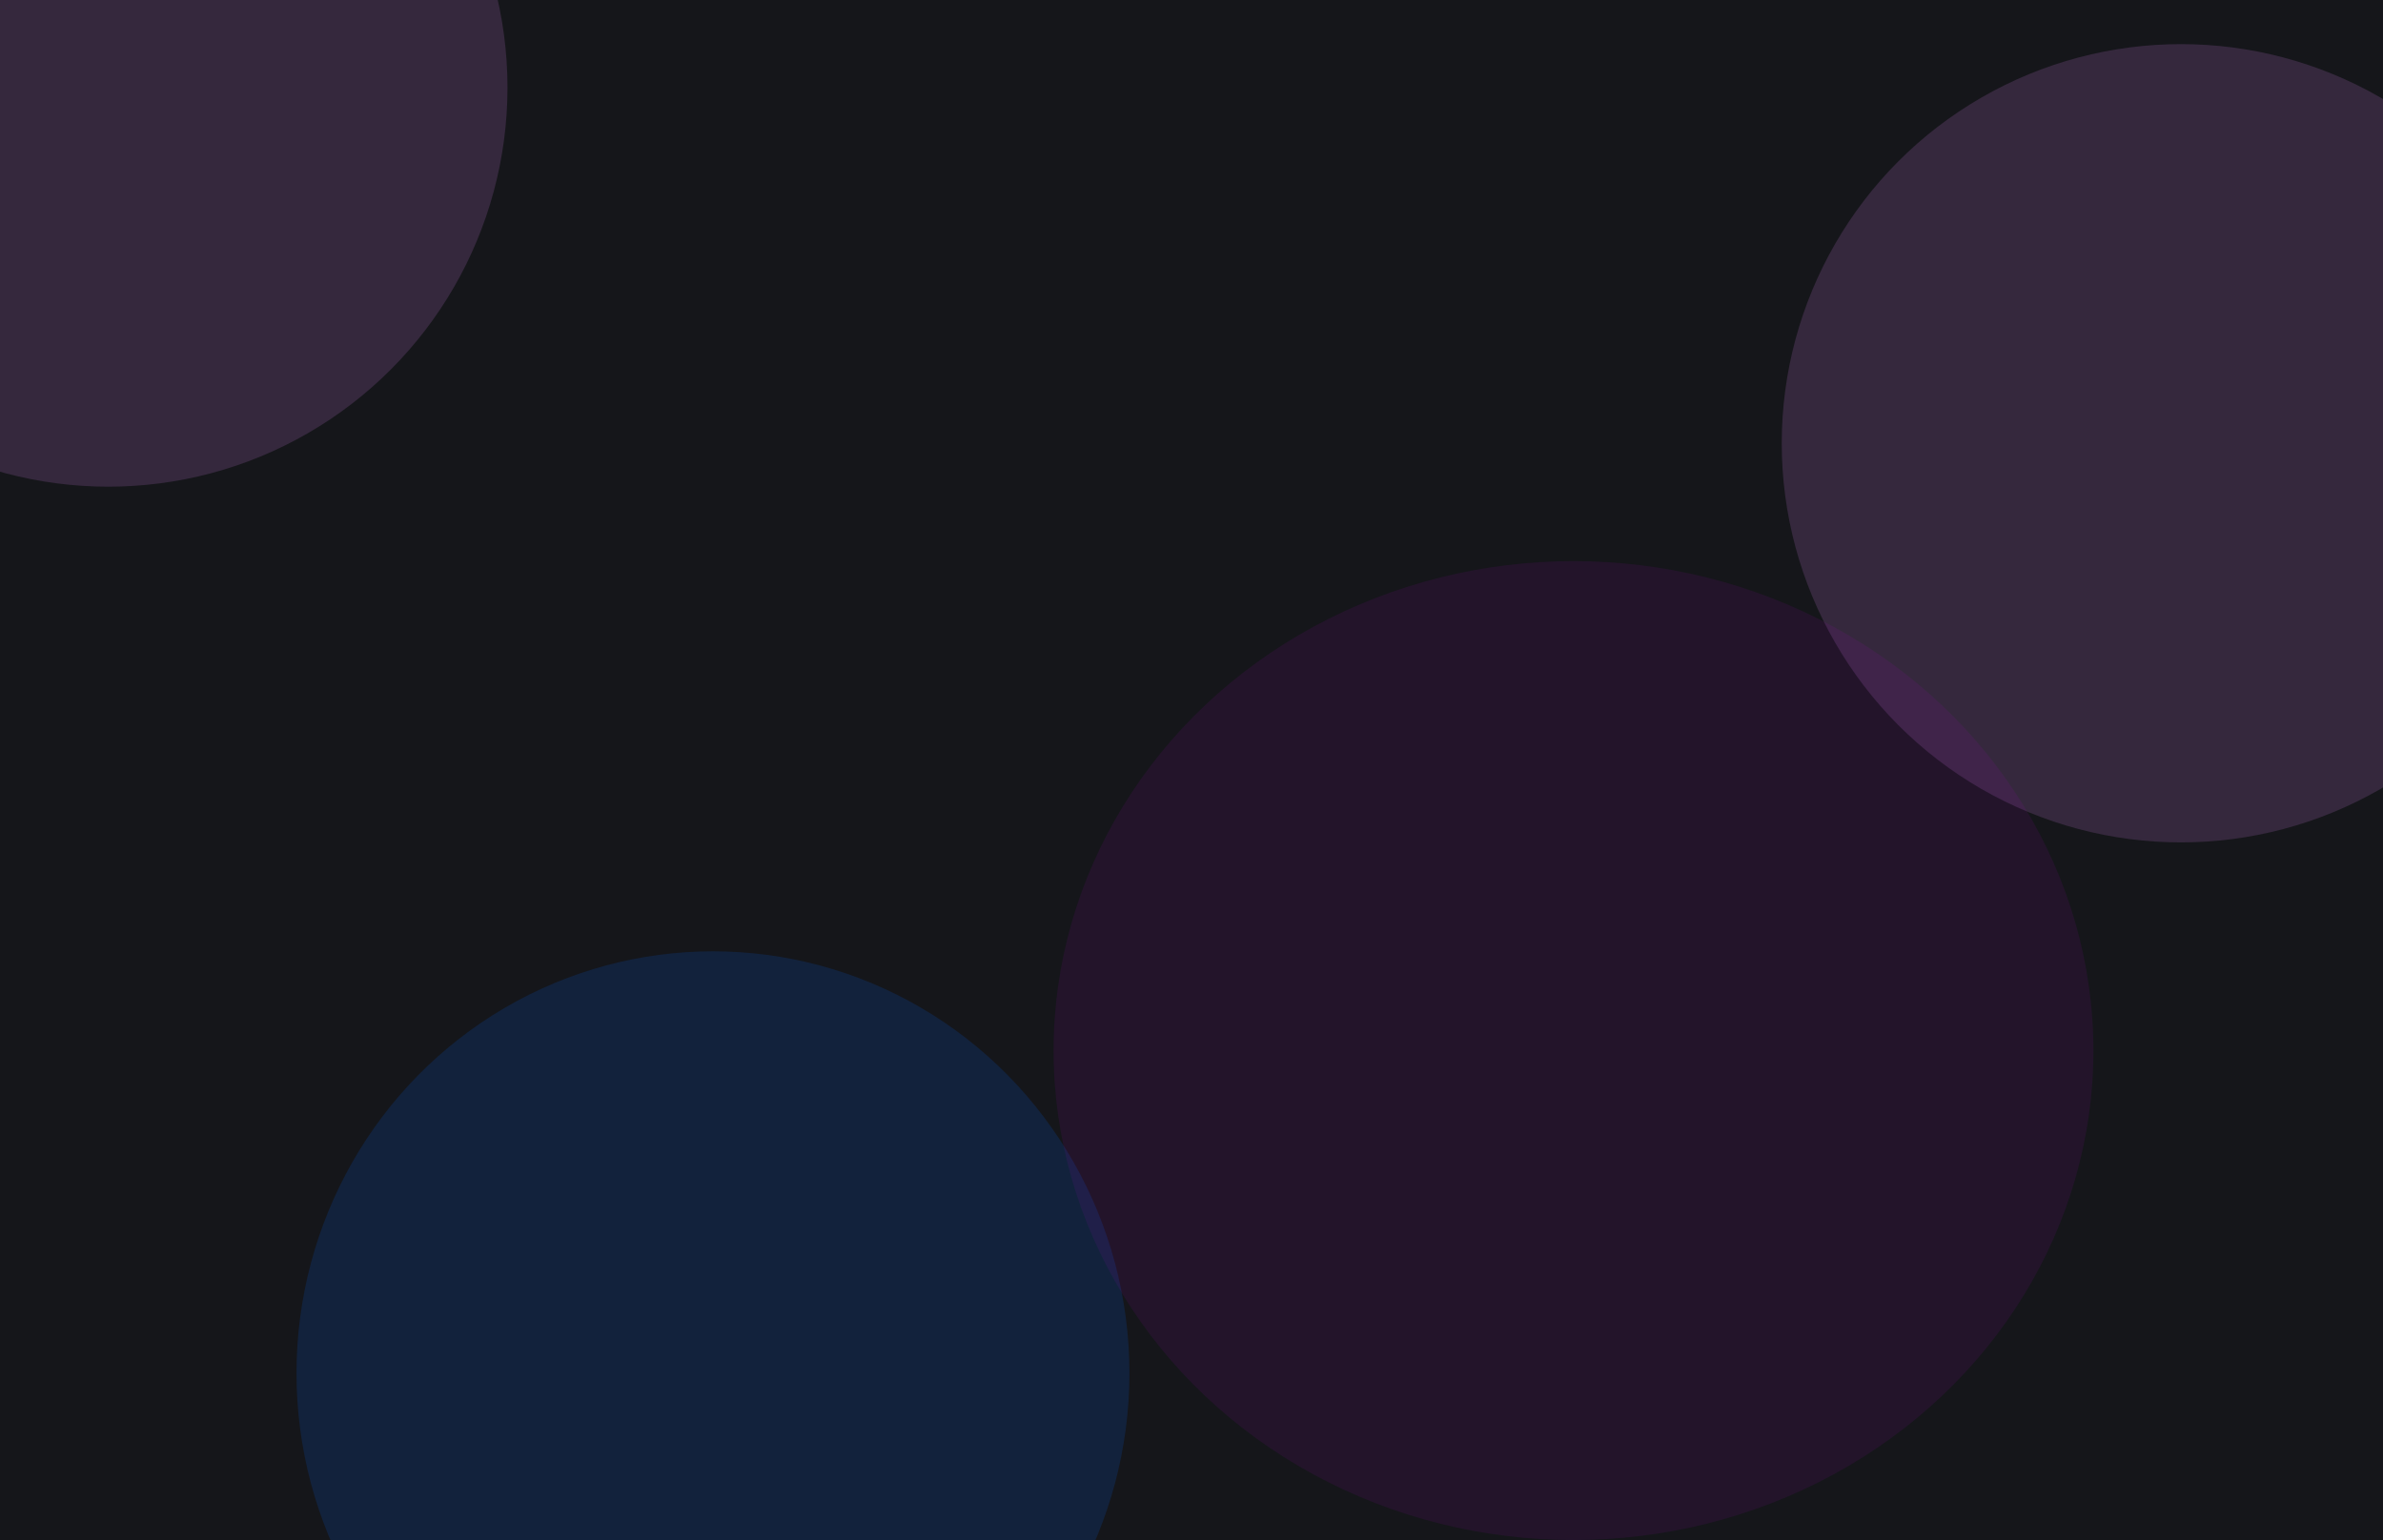 <svg width="1728" height="1117" viewBox="0 0 1728 1117" fill="none" xmlns="http://www.w3.org/2000/svg">
<g clip-path="url(#clip0_567_111)">
<rect width="1728" height="1117" fill="#15161A"/>
<g filter="url(#filter0_f_567_111)">
<ellipse cx="517" cy="996" rx="302" ry="306" fill="#0553C7" fill-opacity="0.2"/>
</g>
<g filter="url(#filter1_f_567_111)">
<circle cx="1581.5" cy="321.5" r="289.5" fill="#B671C8" fill-opacity="0.2"/>
</g>
<g filter="url(#filter2_f_567_111)">
<circle cx="78.5" cy="63.5" r="289.5" fill="#B671C8" fill-opacity="0.2"/>
</g>
<g filter="url(#filter3_f_567_111)">
<ellipse cx="1141" cy="762" rx="377" ry="355" fill="#A005C7" fill-opacity="0.1"/>
</g>
</g>
<defs>
<filter id="filter0_f_567_111" x="15" y="490" width="1004" height="1012" filterUnits="userSpaceOnUse" color-interpolation-filters="sRGB">
<feFlood flood-opacity="0" result="BackgroundImageFix"/>
<feBlend mode="normal" in="SourceGraphic" in2="BackgroundImageFix" result="shape"/>
<feGaussianBlur stdDeviation="100" result="effect1_foregroundBlur_567_111"/>
</filter>
<filter id="filter1_f_567_111" x="1092" y="-168" width="979" height="979" filterUnits="userSpaceOnUse" color-interpolation-filters="sRGB">
<feFlood flood-opacity="0" result="BackgroundImageFix"/>
<feBlend mode="normal" in="SourceGraphic" in2="BackgroundImageFix" result="shape"/>
<feGaussianBlur stdDeviation="100" result="effect1_foregroundBlur_567_111"/>
</filter>
<filter id="filter2_f_567_111" x="-411" y="-426" width="979" height="979" filterUnits="userSpaceOnUse" color-interpolation-filters="sRGB">
<feFlood flood-opacity="0" result="BackgroundImageFix"/>
<feBlend mode="normal" in="SourceGraphic" in2="BackgroundImageFix" result="shape"/>
<feGaussianBlur stdDeviation="100" result="effect1_foregroundBlur_567_111"/>
</filter>
<filter id="filter3_f_567_111" x="564" y="207" width="1154" height="1110" filterUnits="userSpaceOnUse" color-interpolation-filters="sRGB">
<feFlood flood-opacity="0" result="BackgroundImageFix"/>
<feBlend mode="normal" in="SourceGraphic" in2="BackgroundImageFix" result="shape"/>
<feGaussianBlur stdDeviation="100" result="effect1_foregroundBlur_567_111"/>
</filter>
<clipPath id="clip0_567_111">
<rect width="1728" height="1117" fill="white"/>
</clipPath>
</defs>
</svg>
